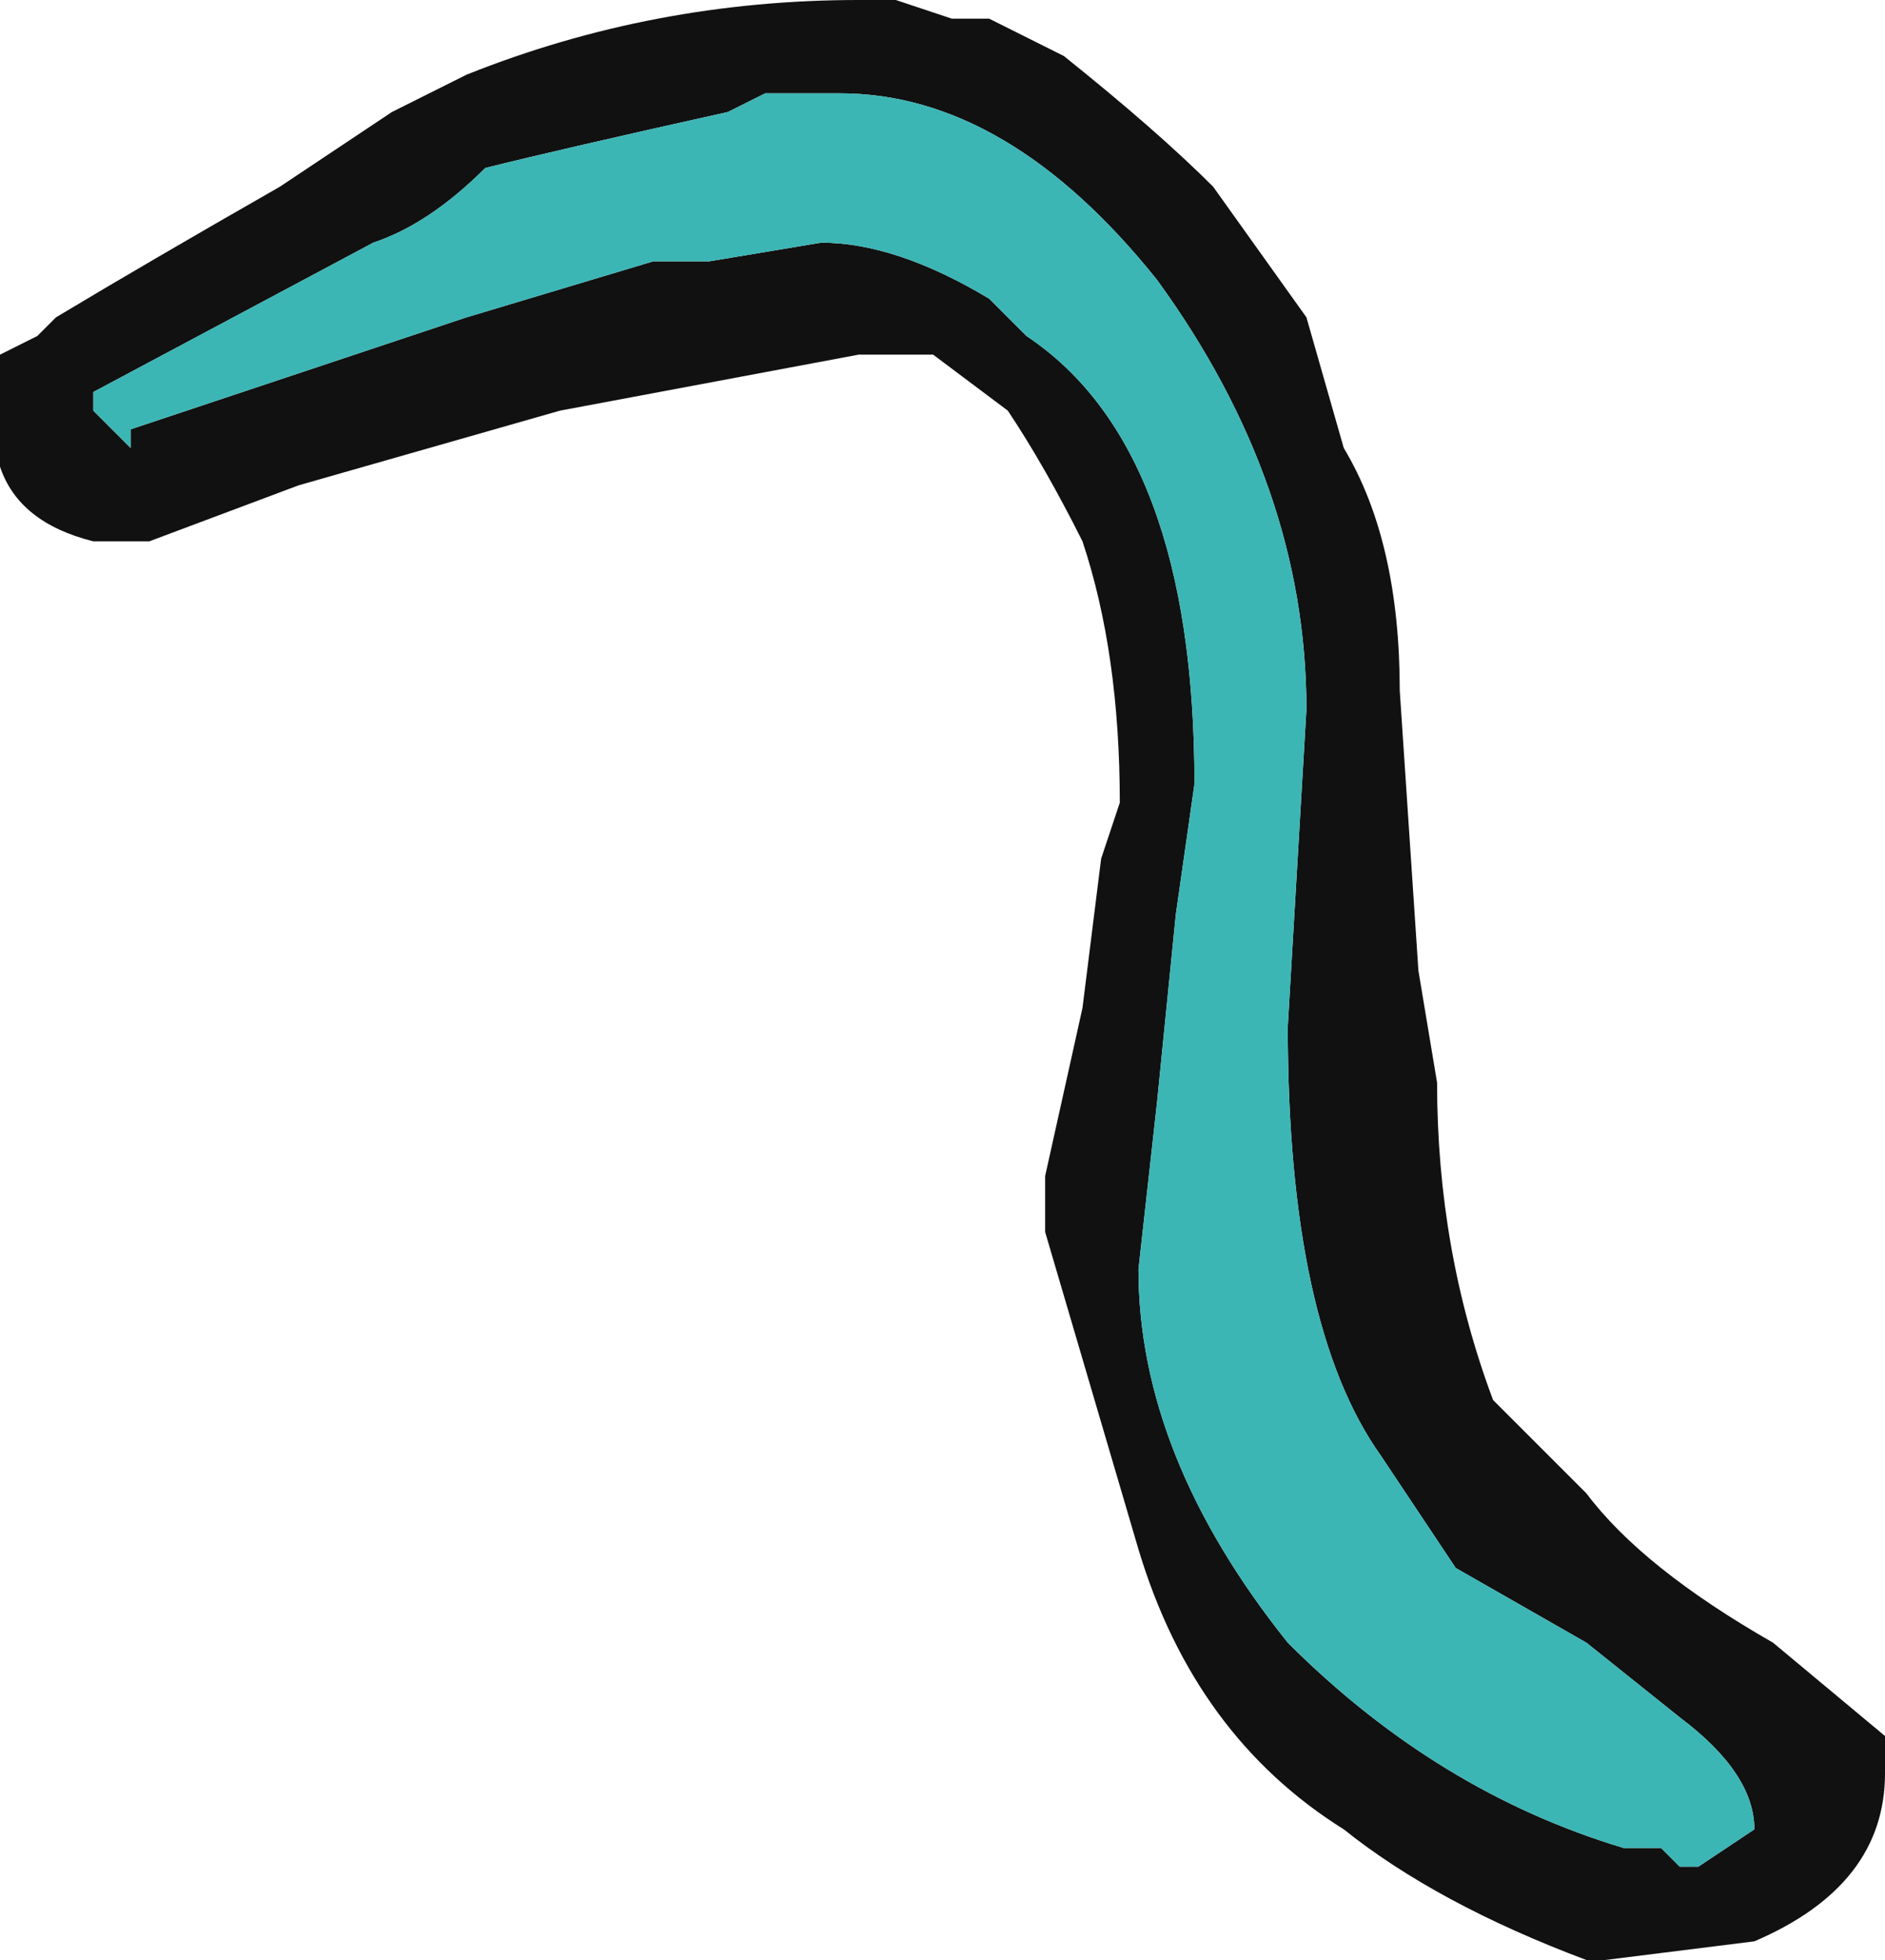 <?xml version="1.0" encoding="UTF-8" standalone="no"?>
<svg xmlns:ffdec="https://www.free-decompiler.com/flash" xmlns:xlink="http://www.w3.org/1999/xlink" ffdec:objectType="frame" height="36.75px" width="35.35px" xmlns="http://www.w3.org/2000/svg">
  <g transform="matrix(1.0, 0.0, 0.0, 1.0, -1.4, 6.65)">
    <use ffdec:characterId="313" height="5.25" transform="matrix(7.0, 0.0, 0.0, 7.0, 1.4, -6.65)" width="5.05" xlink:href="#shape0"/>
  </g>
  <defs>
    <g id="shape0" transform="matrix(1.0, 0.0, 0.0, 1.0, -0.2, 0.95)">
      <path d="M0.35 -0.1 Q0.6 -0.25 0.95 -0.45 1.1 -0.55 1.25 -0.65 L1.45 -0.75 Q1.95 -0.95 2.5 -0.95 L2.6 -0.95 2.75 -0.9 2.85 -0.9 3.05 -0.8 Q3.3 -0.6 3.45 -0.45 L3.7 -0.1 3.8 0.25 Q3.95 0.5 3.95 0.9 L4.0 1.65 4.05 1.95 Q4.05 2.4 4.2 2.8 4.3 2.9 4.45 3.05 4.6 3.25 4.95 3.45 L5.25 3.7 5.25 3.8 Q5.25 4.1 4.9 4.25 L4.5 4.3 4.45 4.3 Q4.05 4.15 3.8 3.95 3.4 3.7 3.25 3.2 L3.0 2.35 3.0 2.2 3.1 1.75 3.15 1.35 3.2 1.2 Q3.2 0.8 3.1 0.5 3.0 0.3 2.9 0.15 L2.7 0.0 2.5 0.0 1.7 0.15 1.0 0.35 0.6 0.5 0.45 0.5 Q0.25 0.45 0.2 0.3 L0.2 0.0 0.3 -0.05 0.35 -0.1 M1.5 -0.5 Q1.35 -0.35 1.2 -0.3 L0.45 0.1 0.45 0.15 0.55 0.25 0.55 0.2 1.45 -0.1 1.95 -0.25 2.1 -0.25 2.4 -0.3 Q2.6 -0.3 2.85 -0.15 L2.95 -0.05 Q3.4 0.25 3.4 1.15 L3.35 1.5 3.3 2.0 3.25 2.45 Q3.25 2.95 3.65 3.45 4.05 3.85 4.55 4.0 L4.65 4.0 4.7 4.05 4.75 4.05 4.9 3.95 Q4.9 3.8 4.7 3.65 L4.45 3.45 4.1 3.25 3.9 2.95 Q3.65 2.6 3.65 1.8 L3.7 0.95 Q3.7 0.35 3.3 -0.2 2.9 -0.7 2.45 -0.7 L2.25 -0.7 2.15 -0.65 Q1.7 -0.55 1.5 -0.5" fill="#111111" fill-rule="evenodd" stroke="none"/>
      <path d="M1.5 -0.5 Q1.7 -0.55 2.15 -0.65 L2.25 -0.7 2.45 -0.7 Q2.9 -0.7 3.3 -0.2 3.7 0.35 3.7 0.95 L3.65 1.8 Q3.65 2.6 3.9 2.95 L4.1 3.25 4.45 3.45 4.7 3.65 Q4.9 3.8 4.9 3.95 L4.75 4.05 4.7 4.05 4.65 4.0 4.55 4.0 Q4.05 3.85 3.65 3.45 3.25 2.95 3.25 2.45 L3.3 2.0 3.35 1.5 3.4 1.15 Q3.4 0.25 2.95 -0.05 L2.85 -0.15 Q2.6 -0.3 2.4 -0.3 L2.1 -0.25 1.95 -0.25 1.45 -0.1 0.55 0.2 0.55 0.25 0.45 0.15 0.45 0.1 1.2 -0.3 Q1.35 -0.35 1.5 -0.5" fill="#3cb5b5" fill-rule="evenodd" stroke="none"/>
    </g>
  </defs>
</svg>
